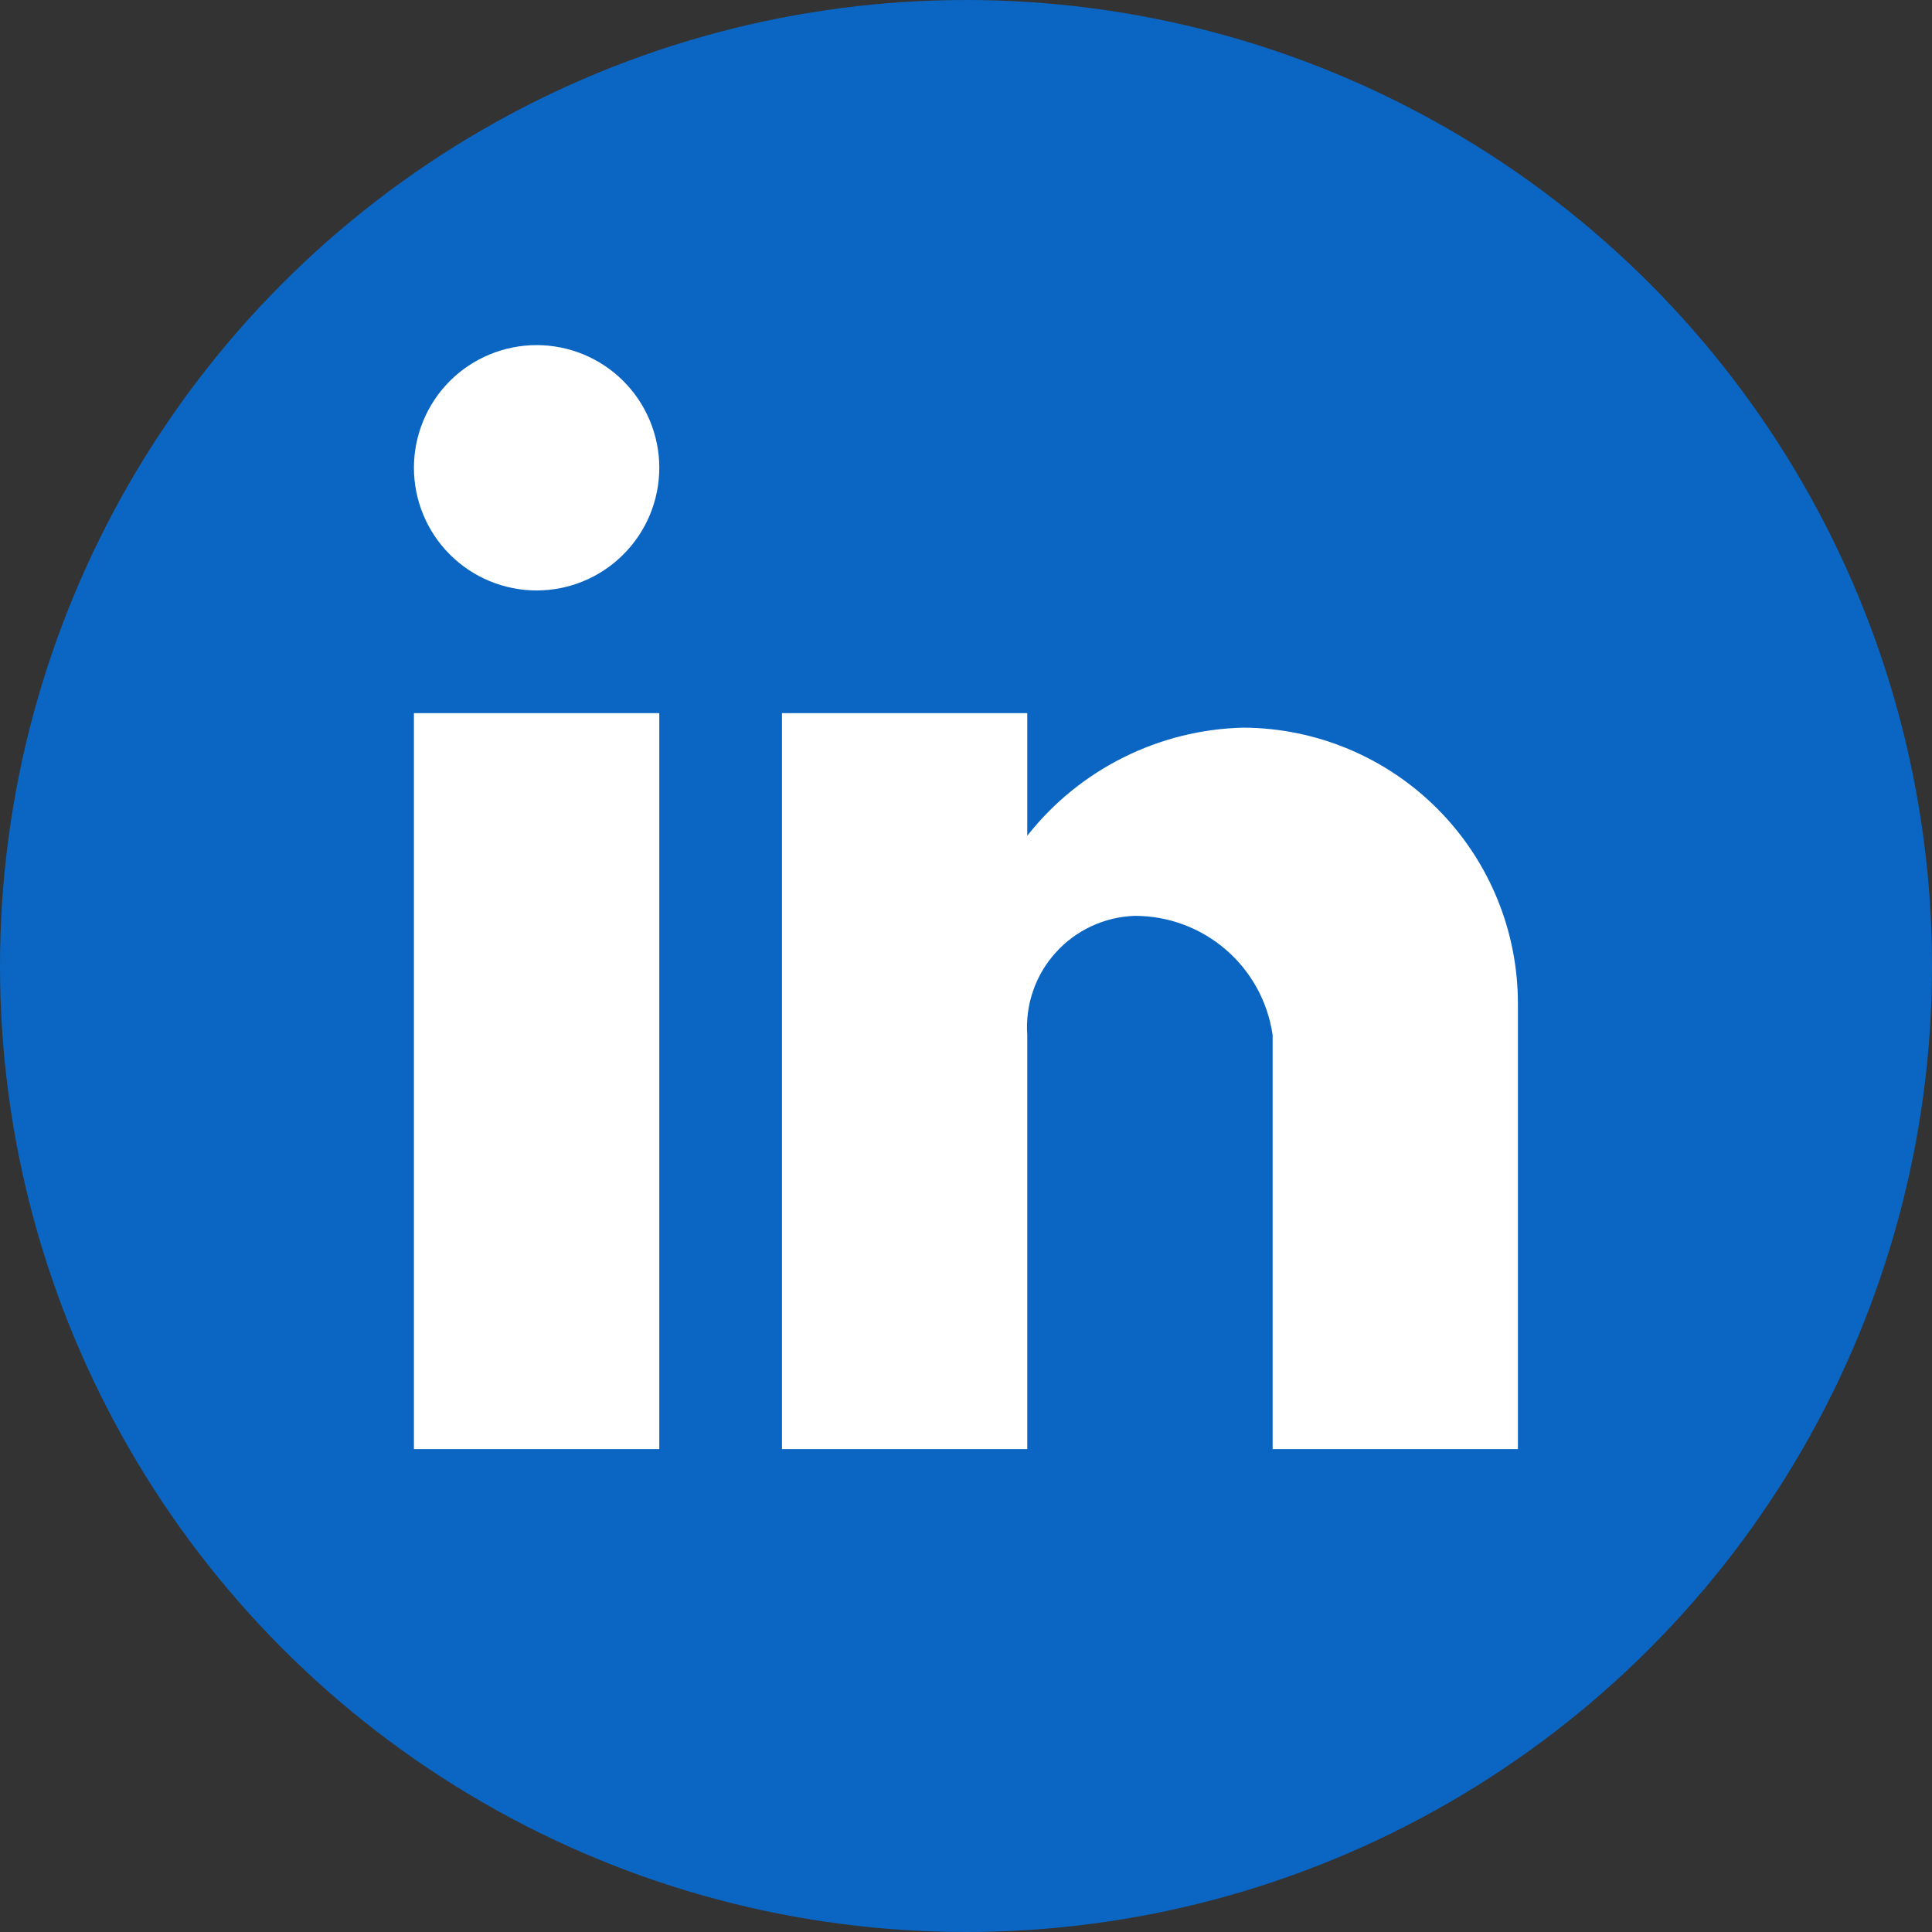 <svg width="24" height="24" viewBox="0 0 24 24" fill="none" xmlns="http://www.w3.org/2000/svg">
<rect x="0" y="0" width="24" height="24" fill="#333333" stroke="none"/>
<circle cx="12" cy="12" r="12" fill="#0A66C2"/>
<path d="M12.761 18.001H9.714V8.859H12.761V10.382C13.082 9.974 13.489 9.642 13.954 9.41C14.418 9.178 14.928 9.051 15.447 9.039C16.355 9.044 17.223 9.409 17.862 10.053C18.502 10.698 18.859 11.57 18.856 12.478V18.001H15.809V12.858C15.75 12.447 15.544 12.07 15.229 11.798C14.915 11.526 14.513 11.377 14.097 11.377C13.911 11.383 13.727 11.427 13.559 11.505C13.39 11.584 13.238 11.695 13.114 11.834C12.989 11.972 12.893 12.134 12.833 12.31C12.772 12.486 12.748 12.673 12.761 12.858V18.001ZM8.19 18.001H5.142V8.859H8.19V18.001ZM6.666 7.335C6.262 7.335 5.874 7.174 5.588 6.888C5.303 6.603 5.142 6.215 5.142 5.811C5.142 5.407 5.303 5.019 5.588 4.733C5.874 4.448 6.262 4.287 6.666 4.287C7.07 4.287 7.458 4.448 7.743 4.733C8.029 5.019 8.19 5.407 8.19 5.811C8.19 6.215 8.029 6.603 7.743 6.888C7.458 7.174 7.07 7.335 6.666 7.335Z" fill="white"/>
</svg>
